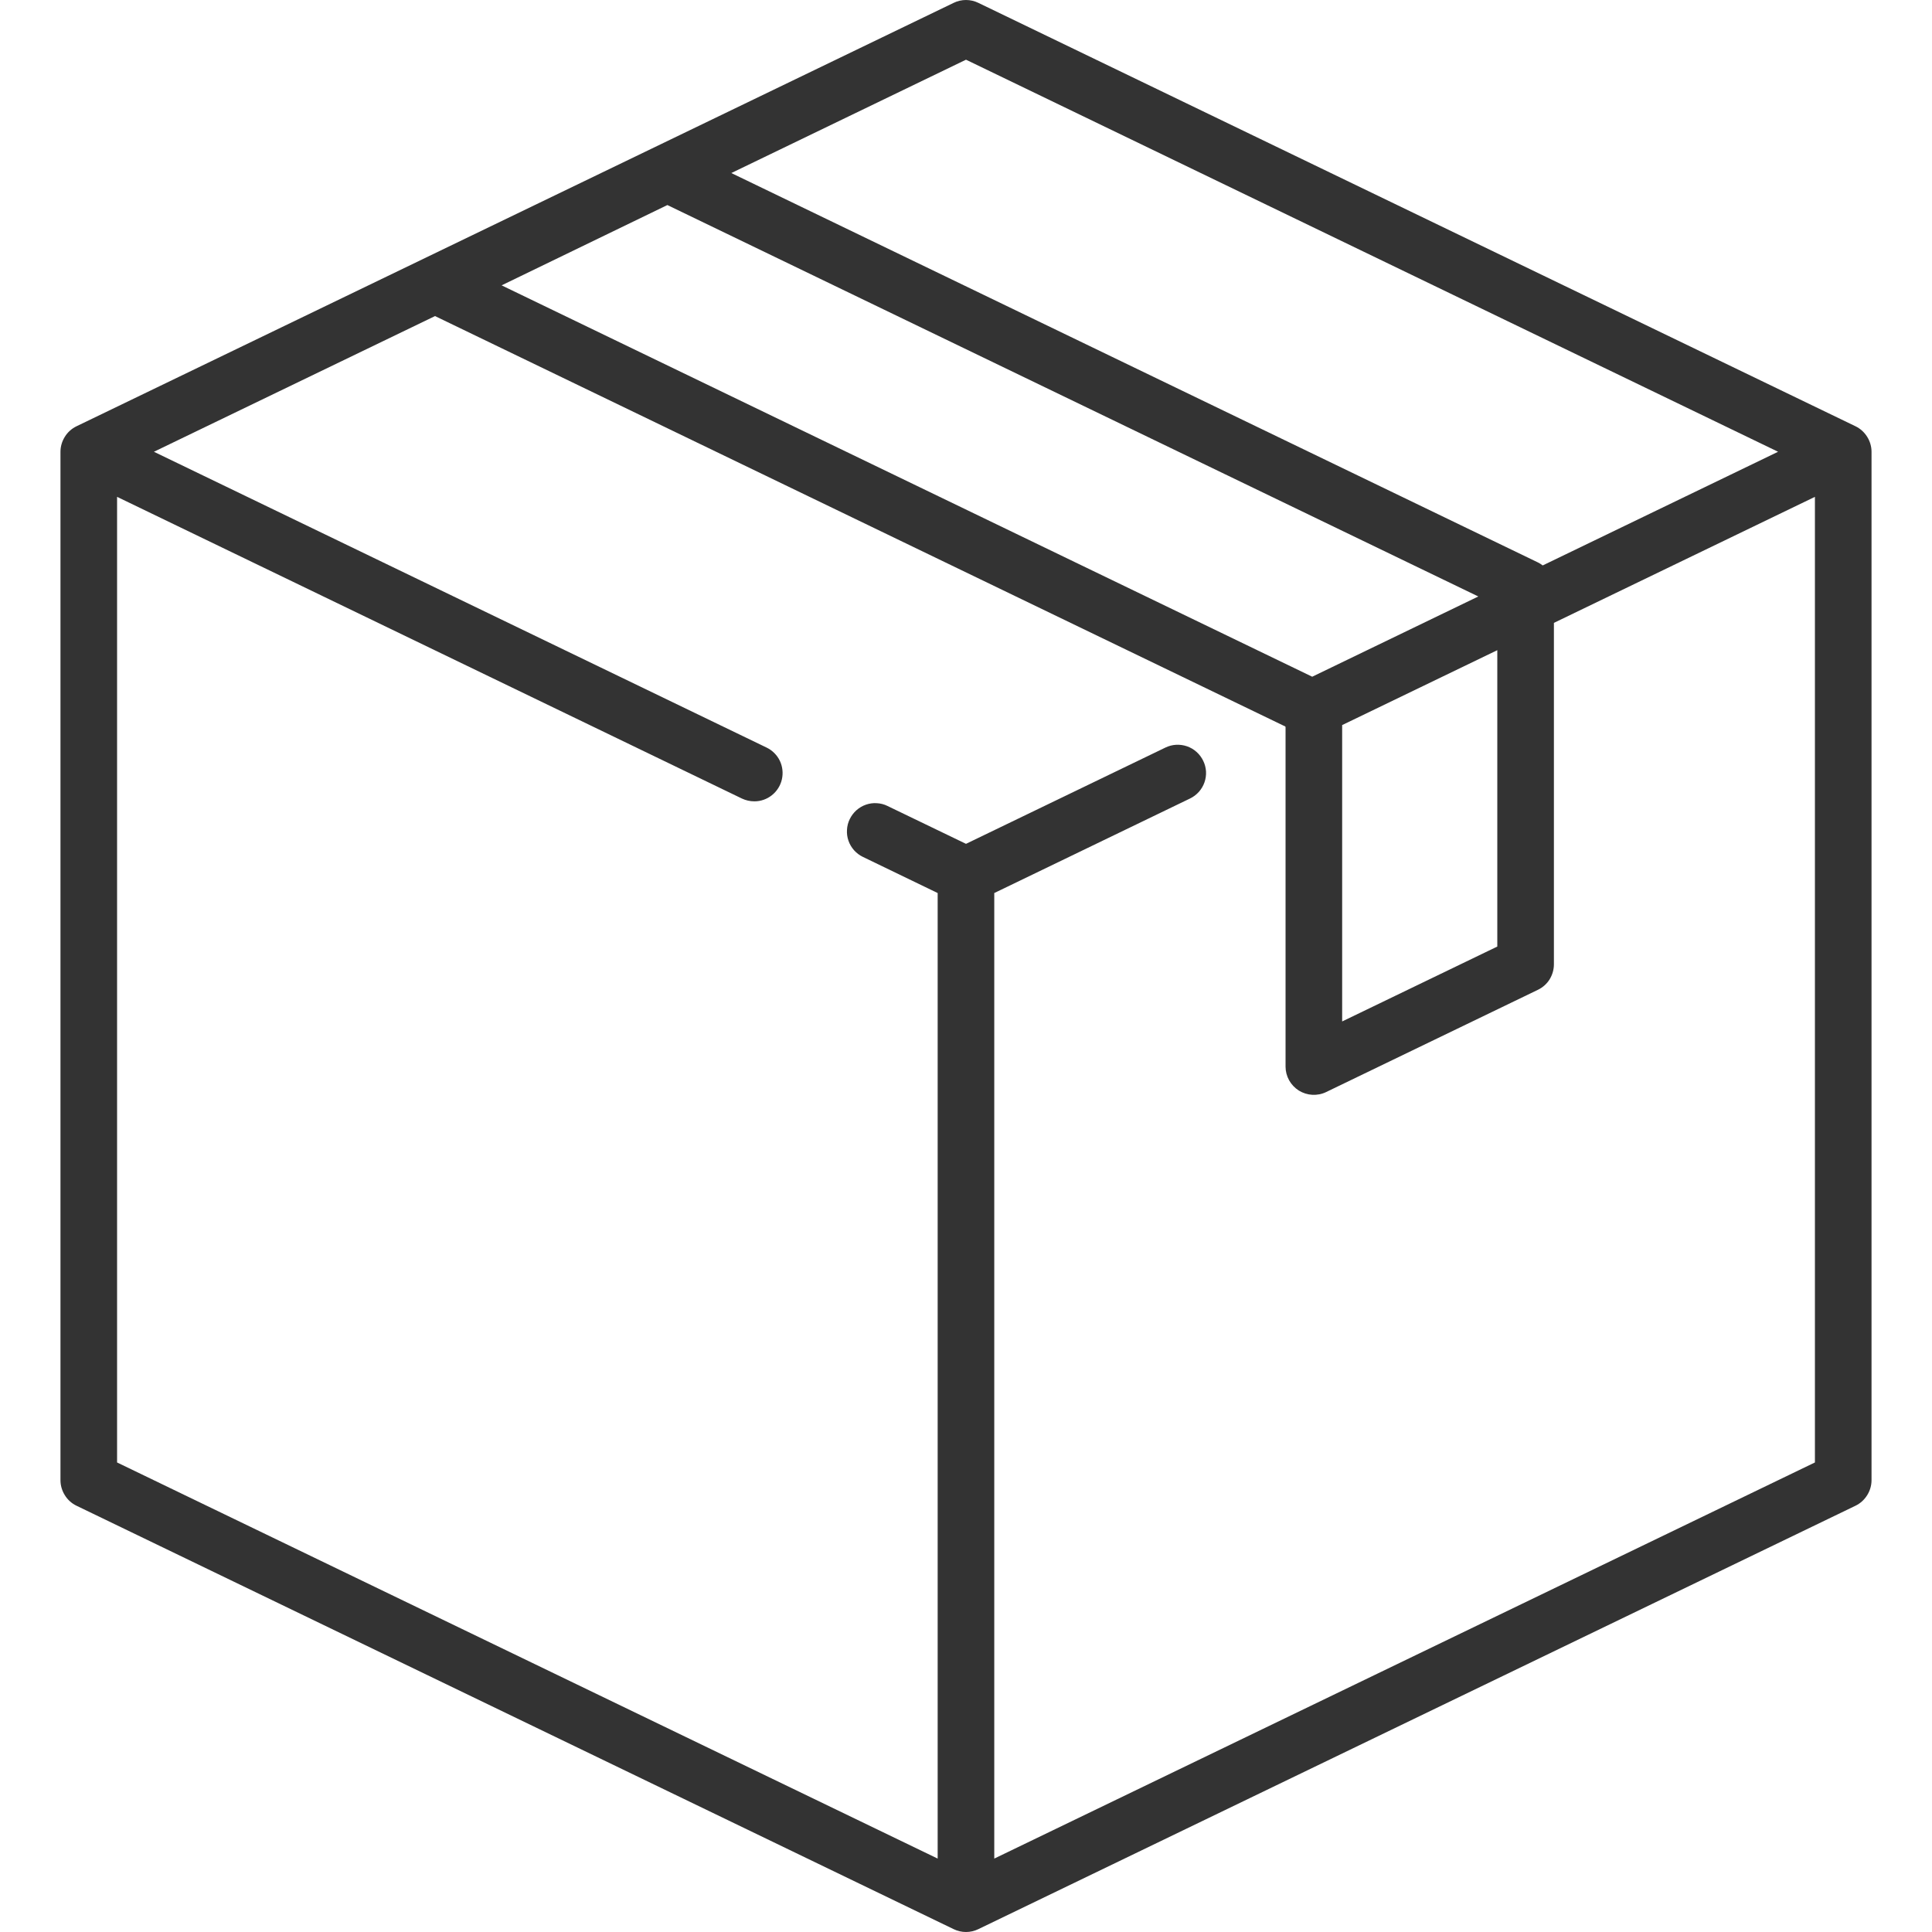 <svg width="30" height="30" viewBox="0 0 30 30" fill="none" xmlns="http://www.w3.org/2000/svg">
<path d="M28.812 6.619L15.191 0.044C15.131 0.015 15.066 0 15 0C14.934 0 14.868 0.015 14.809 0.044L1.188 6.619C1.113 6.655 1.05 6.712 1.007 6.782C0.963 6.852 0.939 6.933 0.939 7.015V22.985C0.939 23.067 0.963 23.148 1.007 23.218C1.05 23.288 1.113 23.345 1.188 23.381L14.809 29.956C14.868 29.985 14.934 30 15 30C15.066 30 15.131 29.985 15.191 29.956L28.812 23.381C28.887 23.345 28.949 23.288 28.993 23.218C29.037 23.148 29.061 23.067 29.061 22.985V7.015C29.061 6.933 29.037 6.852 28.993 6.782C28.949 6.712 28.887 6.655 28.812 6.619ZM15 0.927L27.61 7.015L23.955 8.78C23.932 8.762 23.907 8.746 23.88 8.733L11.356 2.687L15 0.927ZM10.363 3.184L22.955 9.262L20.376 10.508L7.789 4.431L10.363 3.184ZM23.25 10.096V14.698L20.841 15.861V11.259L23.25 10.096ZM28.182 22.709L15.439 28.86V13.867L18.479 12.399C18.531 12.374 18.577 12.339 18.616 12.296C18.654 12.253 18.684 12.203 18.703 12.148C18.722 12.094 18.73 12.036 18.727 11.979C18.723 11.921 18.709 11.865 18.683 11.813C18.658 11.761 18.623 11.714 18.58 11.676C18.537 11.637 18.487 11.608 18.433 11.589C18.378 11.57 18.32 11.562 18.263 11.565C18.205 11.568 18.149 11.583 18.097 11.608L15 13.103L13.781 12.515C13.729 12.489 13.673 12.475 13.615 12.472C13.558 12.468 13.5 12.476 13.446 12.495C13.391 12.514 13.341 12.544 13.298 12.582C13.255 12.621 13.22 12.667 13.195 12.719C13.169 12.771 13.155 12.828 13.152 12.885C13.148 12.943 13.156 13.001 13.175 13.055C13.194 13.11 13.224 13.16 13.262 13.203C13.301 13.246 13.347 13.281 13.399 13.306L14.56 13.867V28.86L1.818 22.709V7.715L11.521 12.4C11.581 12.428 11.646 12.443 11.712 12.443C11.812 12.444 11.908 12.41 11.986 12.348C12.064 12.286 12.119 12.199 12.141 12.102C12.163 12.005 12.152 11.903 12.109 11.813C12.066 11.724 11.993 11.651 11.903 11.608L2.39 7.015L6.755 4.908L19.956 11.28C19.958 11.283 19.96 11.286 19.962 11.288V16.562C19.962 16.636 19.981 16.709 20.017 16.774C20.053 16.839 20.105 16.894 20.168 16.934C20.231 16.973 20.303 16.996 20.377 17C20.451 17.004 20.526 16.99 20.593 16.957L23.88 15.37C23.955 15.334 24.018 15.278 24.062 15.208C24.105 15.138 24.129 15.057 24.129 14.974V9.672L28.182 7.715V22.709Z" fill="#333333"/>
</svg>
